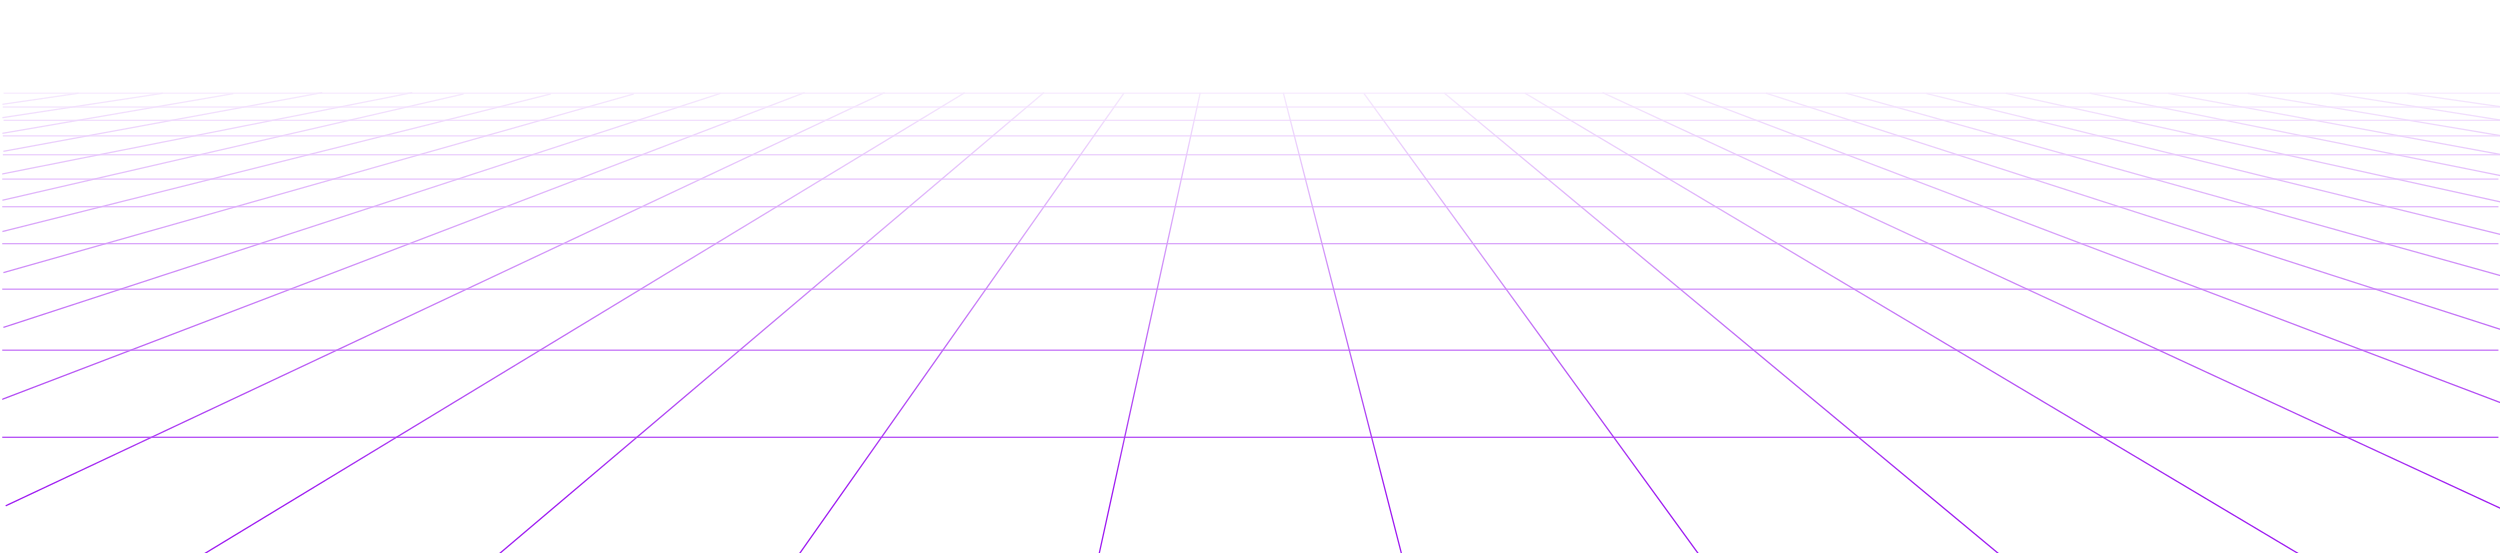 <svg xmlns="http://www.w3.org/2000/svg" id="eD8y4Cv9Iqc1" shape-rendering="geometricPrecision" text-rendering="geometricPrecision" viewBox="0 0 3840 850"><style>@keyframes eD8y4Cv9Iqc6_to__to{0%{transform:translate(1510.439px,1295.809px)}to{transform:translate(1510.439px,1312.809px)}}@keyframes eD8y4Cv9Iqc7_to__to{0%{transform:translate(1509.236px,1317.023px)}to{transform:translate(1509.236px,1336.023px)}}@keyframes eD8y4Cv9Iqc8_to__to{0%{transform:translate(1510.439px,1337.489px)}to{transform:translate(1510.439px,1358.489px)}}@keyframes eD8y4Cv9Iqc9_to__to{0%{transform:translate(1509.236px,1361.351px)}to{transform:translate(1509.236px,1389.351px)}}@keyframes eD8y4Cv9Iqc10_to__to{0%{transform:translate(1509.236px,1390.336px)}to{transform:translate(1509.236px,1425.336px)}}@keyframes eD8y4Cv9Iqc11_to__to{0%{transform:translate(1504.964px,1427.756px)}to{transform:translate(1504.964px,1469.756px)}}@keyframes eD8y4Cv9Iqc12_to__to{0%{transform:translate(1504.964px,1470.167px)}to{transform:translate(1504.964px,1525.167px)}}@keyframes eD8y4Cv9Iqc13_to__to{0%{transform:translate(1504.964px,1526.919px)}to{transform:translate(1504.964px,1595.919px)}}@keyframes eD8y4Cv9Iqc14_to__to{0%{transform:translate(1504.964px,1596.842px)}to{transform:translate(1504.964px,1688.842px)}}@keyframes eD8y4Cv9Iqc15_to__to{0%{transform:translate(1504.964px,1690.549px)}to{transform:translate(1504.964px,1823.549px)}}@keyframes eD8y4Cv9Iqc16_to__to{0%{transform:translate(1504.964px,1824.345px)}to{transform:translate(1504.964px,2002.345px)}}</style><defs><linearGradient id="eD8y4Cv9Iqc46-fill" x1=".5" x2=".5" y1="0" y2="1" gradientUnits="objectBoundingBox" spreadMethod="pad"><stop id="eD8y4Cv9Iqc46-fill-0" offset="0%" stop-color="rgba(255,255,255,0)"/><stop id="eD8y4Cv9Iqc46-fill-1" offset="73%" stop-color="#fff"/></linearGradient></defs><g mask="url(#eD8y4Cv9Iqc45)" transform="translate(3.069 -1152.664)"><g><path fill="none" stroke="#9d19f1" stroke-width="2" d="m5.691 1929.576 1349.965-634.642M-1.188 1766.565l1233.867-471.631"/><g style="animation:eD8y4Cv9Iqc6_to__to 1000ms linear infinite normal forwards" transform="translate(1510.44 1295.81)"><path fill="none" stroke="#a832f3" stroke-width="2" d="M-1508.033 0H2329.56"/></g><g style="animation:eD8y4Cv9Iqc7_to__to 1000ms linear infinite normal forwards" transform="translate(1509.236 1317.023)"><path fill="none" stroke="#a832f3" stroke-width="2" d="M-1508.033 0H2329.56"/></g><g style="animation:eD8y4Cv9Iqc8_to__to 1000ms linear infinite normal forwards" transform="translate(1510.44 1337.49)"><path fill="none" stroke="#a832f3" stroke-width="2" d="M-1508.033 0H2329.56"/></g><g style="animation:eD8y4Cv9Iqc9_to__to 1000ms linear infinite normal forwards" transform="translate(1509.236 1361.351)"><path fill="none" stroke="#a832f3" stroke-width="2" d="M-1508.033 0H2329.56"/></g><g style="animation:eD8y4Cv9Iqc10_to__to 1000ms linear infinite normal forwards" transform="translate(1509.236 1390.336)"><path fill="none" stroke="#a832f3" stroke-width="2" d="M-1508.033 0H2329.56"/></g><g style="animation:eD8y4Cv9Iqc11_to__to 1000ms linear infinite normal forwards" transform="translate(1504.964 1427.756)"><path fill="none" stroke="#a832f3" stroke-width="2" d="M-1508.033 0H2329.56"/></g><g style="animation:eD8y4Cv9Iqc12_to__to 1000ms linear infinite normal forwards" transform="translate(1504.964 1470.167)"><path fill="none" stroke="#a832f3" stroke-width="2" d="M-1508.033 0H2329.56"/></g><g style="animation:eD8y4Cv9Iqc13_to__to 1000ms linear infinite normal forwards" transform="translate(1504.964 1526.92)"><path fill="none" stroke="#a832f3" stroke-width="2" d="M-1508.033 0H2329.56"/></g><g style="animation:eD8y4Cv9Iqc14_to__to 1000ms linear infinite normal forwards" transform="translate(1504.964 1596.842)"><path fill="none" stroke="#a832f3" stroke-width="2" d="M-1508.033 0H2329.56"/></g><g style="animation:eD8y4Cv9Iqc15_to__to 1000ms linear infinite normal forwards" transform="translate(1504.964 1690.55)"><path fill="none" stroke="#a832f3" stroke-width="2" d="M-1508.033 0H2329.56"/></g><g style="animation:eD8y4Cv9Iqc16_to__to 1000ms linear infinite normal forwards" transform="translate(1504.964 1824.345)"><path fill="none" stroke="#a832f3" stroke-width="2" d="M-1508.033 0H2329.56"/></g><path fill="none" stroke="#9d19f1" stroke-width="2" d="m2.174 1655.54 1101.363-359.474M2.174 1571.375l968.261-274.446M.377 1508.33l842.56-211.4M.377 1460.289l708.645-163.36M-.57 1420.044l630.634-125.11M2.174 1385.085l489.705-90.151M.377 1357.49l354.882-61.04M.377 1333.417l246.65-37.515M.377 1312.915l117.122-17.013M308.825 2004.393l1169.789-709.26M763.572 2003.46l836.724-708.526M1224.37 2003.915l498.942-708.188M1684.993 2004.313l155.402-708.854M2149.567 2002.97l-181.44-707.58M2605.46 2002.97l-513.605-706.904M3067.558 2003.73l-852.114-708.003M3528.334 2003.705l-1188.948-707.86M3840 1934.535l-1381.481-639.601M3840 1772.026l-1255.993-476.462M3840 1659.332l-1130.481-363.523M3840 1576.636 2831.967 1295.68M3840 1513.322l-884.084-216.988M3840 1463.31l-761.917-167.303M3840 1422.821l-633.145-126.977M3840 1390.336l-512.678-94.212M3840 1361.351l-390.59-65.285M3840 1337.49l-263.18-41.704M3840.768 1317.023l-146.188-21.016"/></g><mask id="eD8y4Cv9Iqc45" width="400%" height="400%" x="-150%" y="-150%" mask-type="luminance"><rect width="983.299" height="528.201" fill="url(#eD8y4Cv9Iqc46-fill)" stroke-width="0" rx="0" ry="0" transform="matrix(3.906 0 0 1.76 .378 1232.065)"/></mask></g></svg>